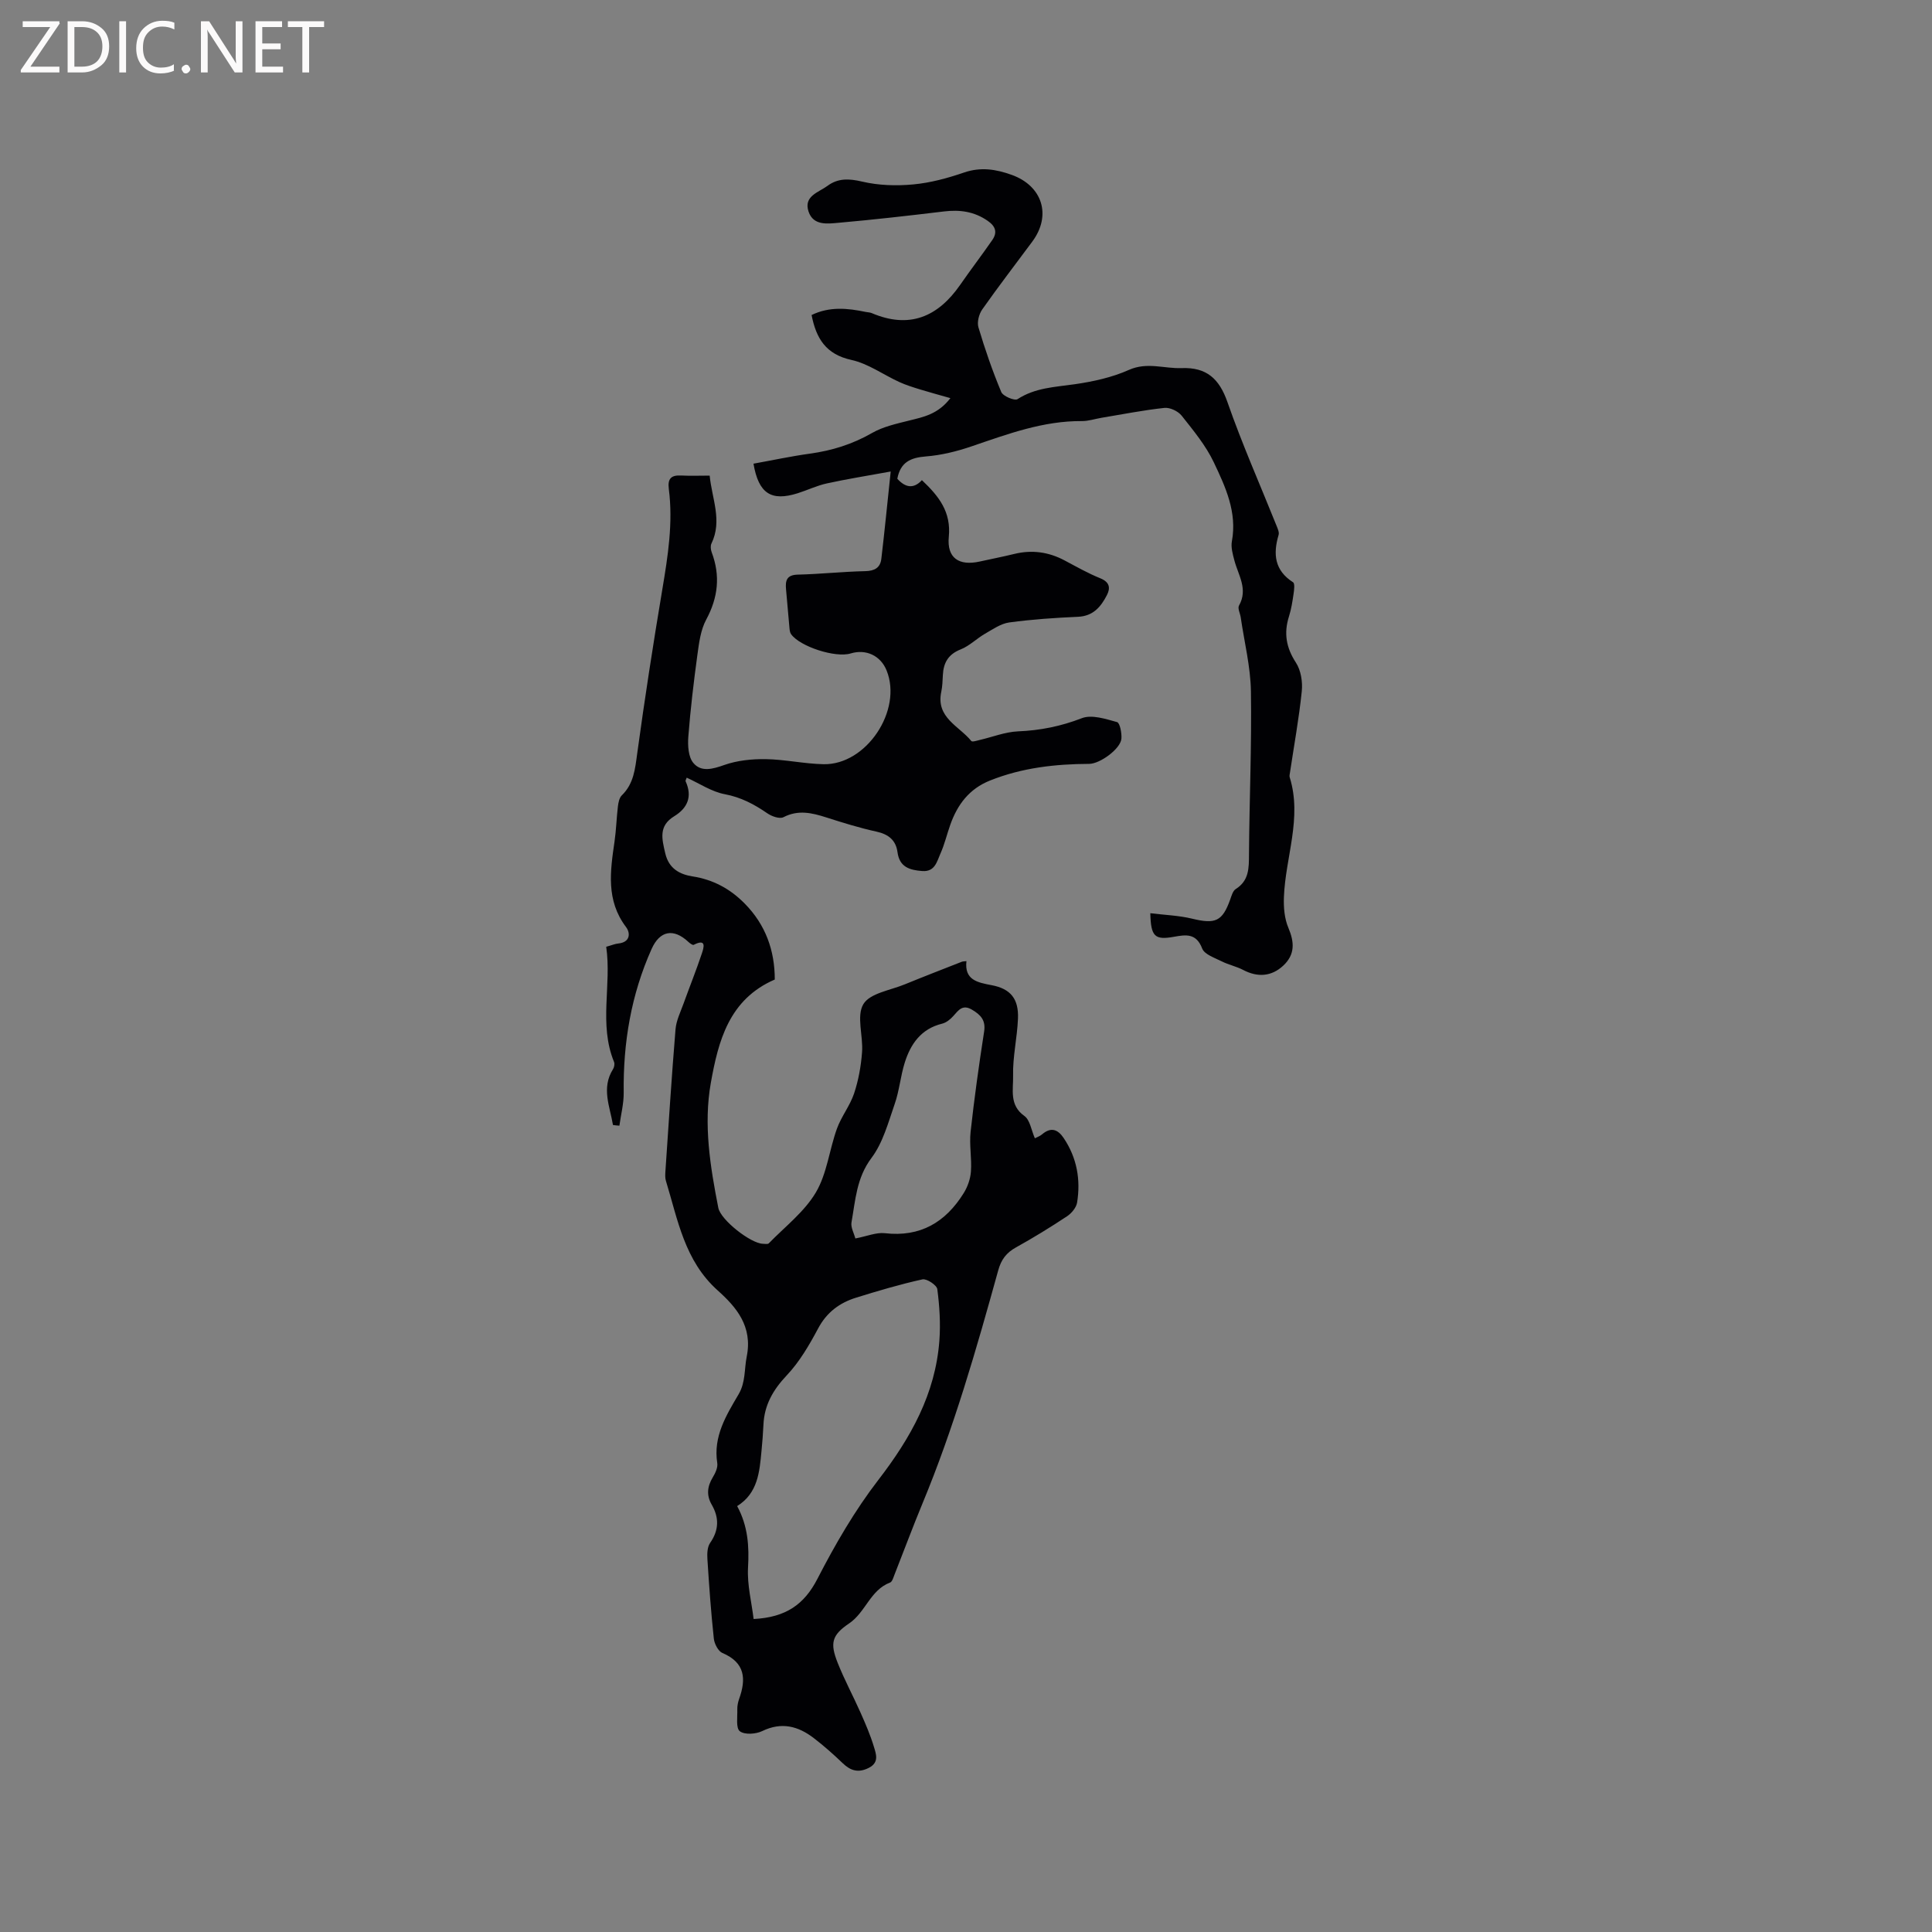 <svg enable-background="new 0 0 400 400" viewBox="0 0 400 400" xmlns="http://www.w3.org/2000/svg"><rect x="0" y="0" width="400" height="400" fill="#808080" stroke="none"/><path d="m126.91 232.92c-.64-3.84-2.45-7.66.01-11.56.25-.4.38-1.09.21-1.5-3.2-7.81-.47-15.92-1.62-23.84 1.09-.3 1.79-.61 2.5-.68 2.49-.25 2.55-2.15 1.6-3.41-4.17-5.52-3.27-11.56-2.38-17.69.35-2.41.41-4.86.7-7.28.1-.79.28-1.77.8-2.28 2.49-2.42 2.76-5.47 3.2-8.7 1.55-11.33 3.3-22.64 5.19-33.91 1.16-6.92 2.26-13.82 1.35-20.84-.28-2.18.52-2.89 2.59-2.78 1.89.1 3.78.02 5.87.02.46 4.77 2.67 9.32.36 14.08-.23.48-.14 1.26.06 1.8 1.82 4.84 1.33 9.36-1.14 13.94-1.15 2.13-1.48 4.8-1.82 7.27-.77 5.64-1.44 11.29-1.88 16.96-.14 1.82-.01 4.19 1.04 5.44 1.61 1.94 3.99 1.28 6.41.42 2.67-.94 5.69-1.25 8.55-1.21 4 .06 7.99.97 12 1.05 8.87.18 16.39-11.16 13.05-19.41-1.24-3.07-4.26-4.49-7.44-3.52-3.13.96-10.5-1.41-12.34-4-.22-.31-.28-.77-.32-1.16-.25-2.71-.47-5.42-.72-8.12-.17-1.81.13-2.99 2.44-3.04 4.66-.11 9.31-.62 13.96-.72 1.96-.04 3.11-.72 3.33-2.55.67-5.64 1.22-11.29 1.94-18.08-5.1.93-9.19 1.58-13.24 2.47-2.05.45-3.99 1.39-6.01 2.03-5.49 1.73-8.1.07-9.16-6.12 3.89-.7 7.78-1.54 11.7-2.08 4.57-.63 8.8-1.95 12.84-4.27 2.3-1.32 5.06-1.92 7.69-2.58 2.97-.74 5.96-1.29 8.54-4.64-2.4-.69-4.33-1.2-6.24-1.79-1.46-.45-2.94-.91-4.33-1.54-3.32-1.52-6.45-3.82-9.93-4.58-5.28-1.16-7.29-4.44-8.24-9.3 3.7-1.79 7.43-1.43 11.19-.64.41.09.87.08 1.25.24 7.79 3.32 13.7.81 18.32-5.84 2.17-3.13 4.48-6.15 6.65-9.28 1.09-1.58.7-2.84-.95-3.98-2.79-1.94-5.78-2.34-9.07-1.94-7.24.87-14.49 1.7-21.75 2.34-2.31.2-5.27.66-6.27-2.32-1.07-3.21 2.09-3.97 3.92-5.32 2.18-1.62 4.47-1.52 7.19-.88 3.4.8 7.09.91 10.59.58 3.55-.33 7.11-1.3 10.49-2.46 3.46-1.19 6.6-.69 9.86.48 6.37 2.28 8.3 8.37 4.29 13.8-3.47 4.69-7.03 9.3-10.38 14.07-.68.97-1.11 2.64-.78 3.72 1.35 4.53 2.9 9.02 4.72 13.37.36.87 2.77 1.87 3.37 1.48 3.67-2.38 7.75-2.5 11.85-3.09 3.82-.55 7.73-1.41 11.22-2.97 3.78-1.68 7.29-.23 10.92-.37 5.15-.19 7.78 2.19 9.48 7.07 3.02 8.67 6.76 17.1 10.18 25.63.23.58.56 1.31.4 1.84-1.17 3.95-.85 7.34 2.99 9.8.4.25.23 1.59.11 2.4-.23 1.57-.47 3.16-.95 4.67-1.1 3.46-.59 6.46 1.43 9.56 1.04 1.59 1.42 3.99 1.22 5.93-.58 5.65-1.61 11.26-2.45 16.88-.05.31-.14.66-.05.94 2.62 8.43-.9 16.56-1.2 24.84-.08 2.1.11 4.41.92 6.31 1.26 2.98 1.41 5.52-1.03 7.82-2.45 2.3-5.34 2.49-8.34.91-1.39-.73-2.99-1.05-4.4-1.76-1.47-.74-3.59-1.43-4.07-2.67-1.23-3.21-3.37-2.87-5.84-2.43-3.96.71-4.79-.01-4.9-4.88 2.95.37 5.87.46 8.65 1.13 4.82 1.17 6.26.57 7.88-3.94.28-.78.55-1.81 1.15-2.19 2.8-1.76 2.73-4.39 2.75-7.22.08-11.24.57-22.48.4-33.71-.08-5.11-1.37-10.21-2.11-15.31-.12-.83-.68-1.88-.36-2.45 1.93-3.42-.16-6.3-.96-9.37-.34-1.28-.74-2.7-.51-3.95 1.11-6.01-1.33-11.25-3.74-16.33-1.66-3.5-4.23-6.6-6.66-9.67-.74-.93-2.42-1.73-3.56-1.61-4.37.47-8.7 1.33-13.04 2.05-1.36.23-2.71.69-4.06.68-8.01-.06-15.35 2.68-22.77 5.21-3.07 1.05-6.31 1.86-9.53 2.11-3.16.25-5.26 1.18-5.91 4.62 1.55 1.73 3.29 2.25 5.09.29 3.56 3.36 6.07 6.6 5.57 11.73-.43 4.4 2.11 6.07 6.4 5.12 2.38-.53 4.77-.99 7.14-1.57 3.67-.9 7.13-.42 10.45 1.35 2.43 1.29 4.84 2.66 7.38 3.69 1.93.78 2.13 2 1.36 3.49-1.24 2.4-2.83 4.34-5.98 4.48-4.75.21-9.52.53-14.23 1.17-1.75.24-3.42 1.42-5.03 2.34-1.73 1-3.21 2.52-5.03 3.24-2.57 1.01-3.56 2.76-3.69 5.3-.06 1.16-.09 2.35-.33 3.48-1.14 5.36 3.7 7.08 6.22 10.19.19.24 1.13-.07 1.71-.21 2.65-.61 5.28-1.67 7.95-1.79 4.61-.19 8.9-1.05 13.23-2.73 2.05-.79 4.92.16 7.28.81.59.16.99 2.24.91 3.4-.14 2.12-4.43 5.24-6.67 5.25-7.03.03-13.92.8-20.54 3.45-4.3 1.72-6.73 4.96-8.21 9.12-.71 1.99-1.19 4.08-2.05 6-.73 1.63-1.13 3.81-3.75 3.62-2.58-.19-4.73-.79-5.14-3.89-.33-2.49-1.85-3.72-4.35-4.27-3.51-.77-6.96-1.84-10.39-2.94-2.98-.95-5.81-1.63-8.87-.05-.79.41-2.43-.17-3.34-.8-2.72-1.87-5.45-3.33-8.82-3.96-2.71-.51-5.21-2.21-7.87-3.42-.08.25-.31.58-.22.77 1.42 3.15.39 5.53-2.38 7.22-3.26 2-2.55 4.66-1.84 7.69.75 3.21 3.06 4.35 5.65 4.76 4.3.67 7.8 2.59 10.78 5.61 4.32 4.37 6.24 9.7 6.24 15.74-9.48 4.1-11.69 12.72-13.24 21.39-1.54 8.66-.13 17.33 1.55 25.88.49 2.51 6.7 7.37 9.22 7.44.42.01 1.01.13 1.23-.09 3.34-3.44 7.35-6.5 9.74-10.53 2.31-3.89 2.79-8.84 4.37-13.22.91-2.52 2.7-4.74 3.55-7.28.91-2.74 1.44-5.68 1.65-8.57.25-3.36-1.2-7.45.27-9.92 1.36-2.28 5.6-2.87 8.6-4.11 3.92-1.61 7.87-3.13 11.81-4.68.19-.07.41-.05.93-.12-.44 3.9 2.25 4.42 5.21 4.98 3.95.74 5.63 2.85 5.46 6.93-.16 3.96-1.11 7.91-1.01 11.85.07 2.78-.85 6.05 2.34 8.3 1.16.82 1.42 2.92 2.17 4.62.46-.24 1.04-.44 1.48-.81 1.83-1.56 3.26-1.07 4.49.77 2.73 4.07 3.54 8.59 2.77 13.35-.17 1.04-1.14 2.21-2.07 2.83-3.45 2.28-6.97 4.45-10.58 6.45-2.01 1.11-3.07 2.54-3.68 4.76-4.52 16.32-9.18 32.6-15.69 48.28-2.02 4.87-3.85 9.82-5.79 14.73-.23.58-.46 1.45-.91 1.62-4.11 1.55-5.06 6.16-8.49 8.47-3.62 2.44-3.96 4.11-2.36 8.15 1.39 3.51 3.2 6.85 4.73 10.3 1.03 2.31 2.04 4.66 2.77 7.07.45 1.5 1.15 3.26-1.06 4.38-2.16 1.09-3.77.6-5.41-.98-1.91-1.83-3.89-3.59-5.98-5.19-3.23-2.48-6.66-3.39-10.67-1.45-1.32.64-3.65.8-4.64.03-.84-.65-.47-2.94-.52-4.51-.02-.73.14-1.49.38-2.18 1.48-4.13 1.25-7.51-3.45-9.5-.88-.37-1.68-1.91-1.79-2.99-.59-5.48-.98-10.98-1.33-16.48-.07-1.11-.02-2.48.56-3.32 1.84-2.65 1.9-5.22.33-7.93-1.12-1.94-.92-3.76.22-5.65.53-.87 1.08-2.04.93-2.97-.86-5.5 1.85-9.86 4.42-14.23 1.47-2.5 1.16-5.21 1.68-7.8 1.27-6.29-2.18-10.27-6.01-13.7-6.88-6.17-8.25-14.62-10.72-22.69-.18-.58-.15-1.26-.11-1.88.67-9.84 1.29-19.68 2.1-29.5.15-1.8 1.02-3.55 1.65-5.29 1.25-3.47 2.63-6.9 3.8-10.4.4-1.21 1.03-3.18-1.69-1.79-.21.11-.79-.32-1.1-.61-3.07-2.87-5.91-2.35-7.62 1.48-4.23 9.45-5.9 19.38-5.77 29.7.03 2.29-.58 4.58-.89 6.87-.45-.02-.89-.08-1.33-.14zm29.12 102.28c6.68-.34 10.48-3.01 13.22-8.34 3.66-7.11 7.74-14.15 12.61-20.47 6.69-8.68 11.81-17.8 12.63-28.86.26-3.52.03-7.12-.43-10.62-.11-.84-2.19-2.22-3.07-2.03-4.64 1.02-9.21 2.38-13.75 3.79-3.42 1.06-6.08 3.03-7.86 6.38-1.83 3.43-3.86 6.92-6.5 9.71-2.85 3.02-4.65 6.16-4.82 10.27-.08 1.8-.23 3.59-.4 5.38-.41 4.35-.75 8.74-5.04 11.41 2.24 4.14 2.51 8.32 2.25 12.77-.19 3.56.75 7.18 1.16 10.61zm21.06-78.79c2.42-.46 4.32-1.29 6.11-1.09 7.35.85 12.56-2.27 16.3-8.26.83-1.32 1.41-2.97 1.52-4.51.2-2.72-.36-5.5-.07-8.2.76-6.94 1.73-13.86 2.8-20.76.37-2.36-.7-3.47-2.5-4.54-1.95-1.16-2.79.08-3.88 1.31-.61.69-1.46 1.37-2.32 1.58-4.33 1.06-6.51 4.18-7.73 8.06-.88 2.8-1.12 5.82-2.09 8.59-1.33 3.83-2.43 8-4.8 11.15-3.11 4.14-3.32 8.76-4.14 13.36-.17 1.03.51 2.19.8 3.31z" fill="#010104"/><g fill="#fbfafa"><path d="m12.4 4.8-6.1 9h6v1.2h-8v-.5l6.1-8.9h-5.7v-1.2h7.6v.4z"/><path d="m14 15v-10.6h3c1.6 0 2.9.5 4 1.4s1.6 2.2 1.6 3.8-.5 3-1.6 3.9-2.4 1.5-4 1.5zm1.4-9.4v8.2h1.6c1.3 0 2.4-.4 3.1-1.1s1.1-1.8 1.1-3.1-.4-2.3-1.2-3-1.8-1-3.1-1z"/><path d="m26.1 4.4v10.6h-1.4v-10.6z"/><path d="m36.1 14.6c-.8.4-1.8.6-2.9.6-1.5 0-2.7-.5-3.6-1.4s-1.4-2.2-1.4-3.8c0-1.7.5-3.1 1.5-4.1s2.3-1.6 3.9-1.6c1 0 1.8.1 2.5.4v1.4c-.8-.4-1.6-.6-2.5-.6-1.2 0-2.1.4-2.9 1.2s-1.1 1.8-1.1 3.2c0 1.3.3 2.3 1 3s1.6 1.1 2.7 1.1c1 0 2-.2 2.7-.7v1.3z"/><path d="m37.6 14.3c0-.2.1-.5.3-.6s.4-.3.6-.3c.3 0 .5.1.6.3s.3.4.3.6-.1.4-.3.6-.4.3-.6.3c-.3 0-.5-.1-.6-.3s-.3-.4-.3-.6z"/><path d="m50.2 15h-1.6l-5.3-8.2c-.2-.2-.3-.5-.4-.7 0 .2.1.7.1 1.5v7.4h-1.4v-10.6h1.7l5.2 8.1c.2.4.4.6.4.7 0-.3-.1-.8-.1-1.5v-7.3h1.4z"/><path d="m58.6 15h-5.7v-10.6h5.5v1.2h-4.1v3.4h3.8v1.2h-3.8v3.6h4.3z"/><path d="m67.1 5.6h-3.1v9.4h-1.4v-9.4h-3v-1.2h7.5z"/></g></svg>